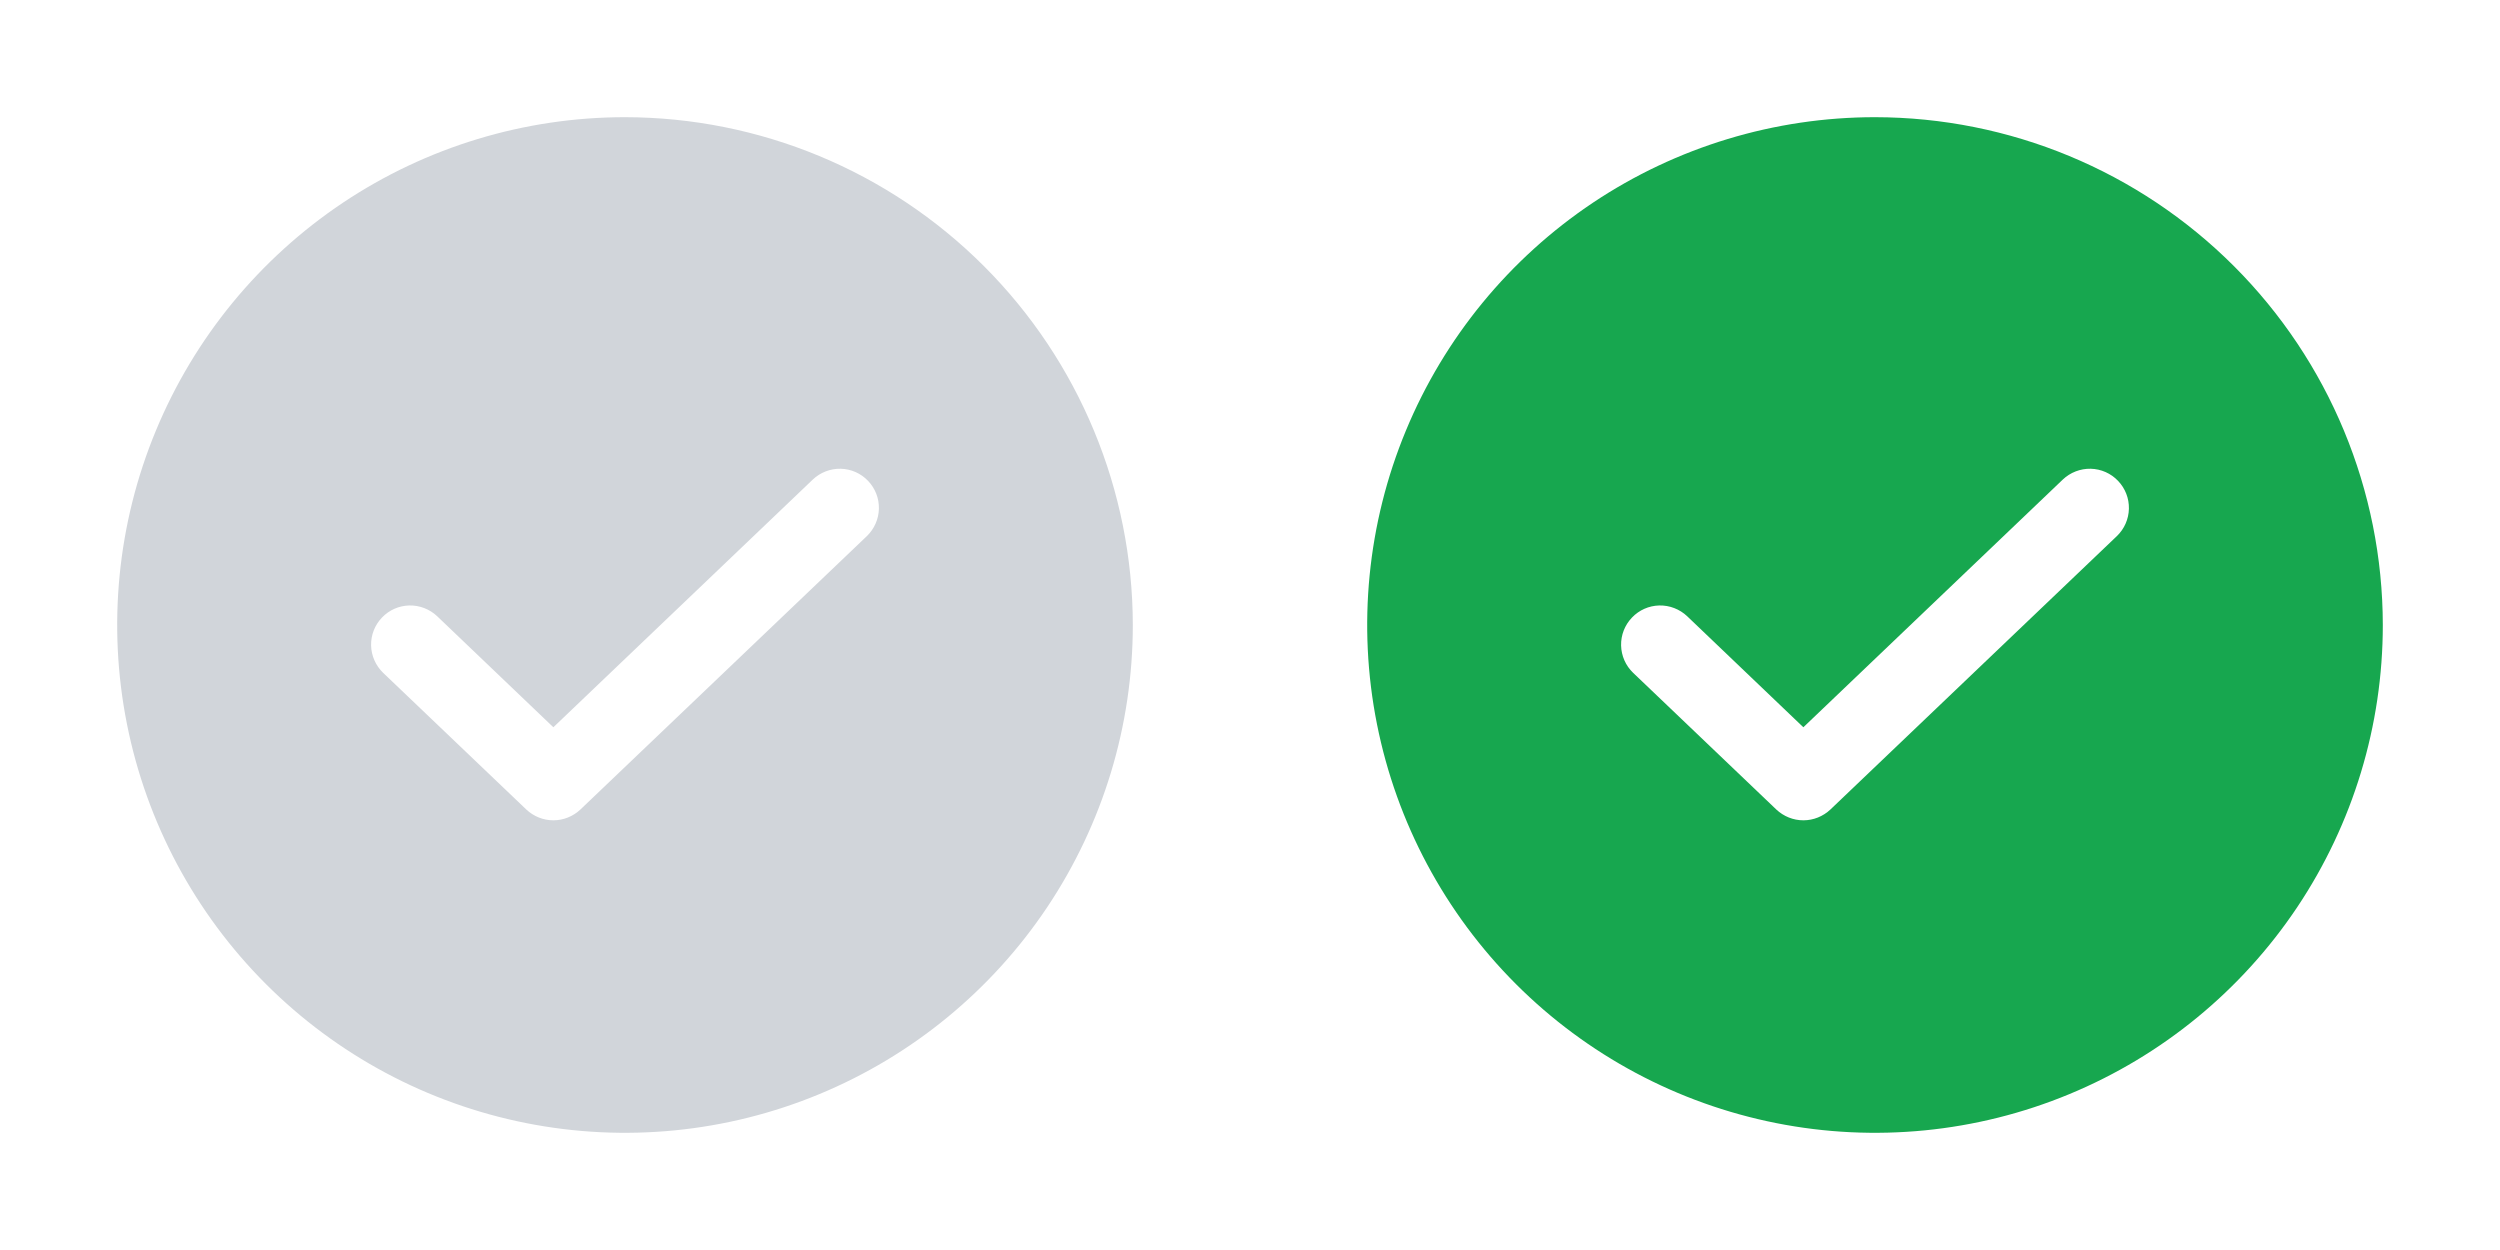 <svg width="32" height="16" viewBox="0 0 32 16" fill="none" xmlns="http://www.w3.org/2000/svg">
<path d="M8 1.5C6.714 1.5 5.458 1.881 4.389 2.595C3.32 3.31 2.487 4.325 1.995 5.513C1.503 6.7 1.374 8.007 1.625 9.268C1.876 10.529 2.495 11.687 3.404 12.596C4.313 13.505 5.471 14.124 6.732 14.375C7.993 14.626 9.3 14.497 10.487 14.005C11.675 13.513 12.69 12.68 13.405 11.611C14.119 10.542 14.5 9.286 14.5 8C14.498 6.277 13.813 4.625 12.594 3.406C11.375 2.187 9.723 1.502 8 1.5V1.5ZM11.096 6.862L7.429 10.362C7.335 10.45 7.212 10.5 7.083 10.5C6.954 10.5 6.831 10.45 6.737 10.362L4.904 8.612C4.809 8.52 4.753 8.394 4.75 8.262C4.747 8.129 4.797 8.001 4.889 7.905C4.98 7.809 5.106 7.753 5.239 7.75C5.371 7.747 5.5 7.797 5.596 7.888L7.083 9.309L10.404 6.138C10.5 6.047 10.629 5.997 10.761 6C10.894 6.003 11.02 6.059 11.111 6.155C11.203 6.251 11.253 6.379 11.25 6.512C11.247 6.644 11.191 6.77 11.096 6.862V6.862Z" fill="#D1D5DA"/>
<path d="M24 1.5C22.714 1.5 21.458 1.881 20.389 2.595C19.32 3.31 18.487 4.325 17.995 5.513C17.503 6.7 17.374 8.007 17.625 9.268C17.876 10.529 18.495 11.687 19.404 12.596C20.313 13.505 21.471 14.124 22.732 14.375C23.993 14.626 25.3 14.497 26.487 14.005C27.675 13.513 28.69 12.68 29.405 11.611C30.119 10.542 30.5 9.286 30.5 8C30.498 6.277 29.813 4.625 28.594 3.406C27.375 2.187 25.723 1.502 24 1.5V1.5ZM27.096 6.862L23.429 10.362C23.335 10.45 23.212 10.5 23.083 10.5C22.954 10.5 22.831 10.45 22.737 10.362L20.904 8.612C20.808 8.52 20.753 8.394 20.75 8.262C20.747 8.129 20.797 8.001 20.889 7.905C20.98 7.809 21.106 7.753 21.239 7.75C21.371 7.747 21.5 7.797 21.596 7.888L23.083 9.309L26.404 6.138C26.5 6.047 26.629 5.997 26.761 6C26.894 6.003 27.02 6.059 27.111 6.155C27.203 6.251 27.253 6.379 27.25 6.512C27.247 6.644 27.192 6.77 27.096 6.862V6.862Z" fill="#17A74F"/>
</svg>
